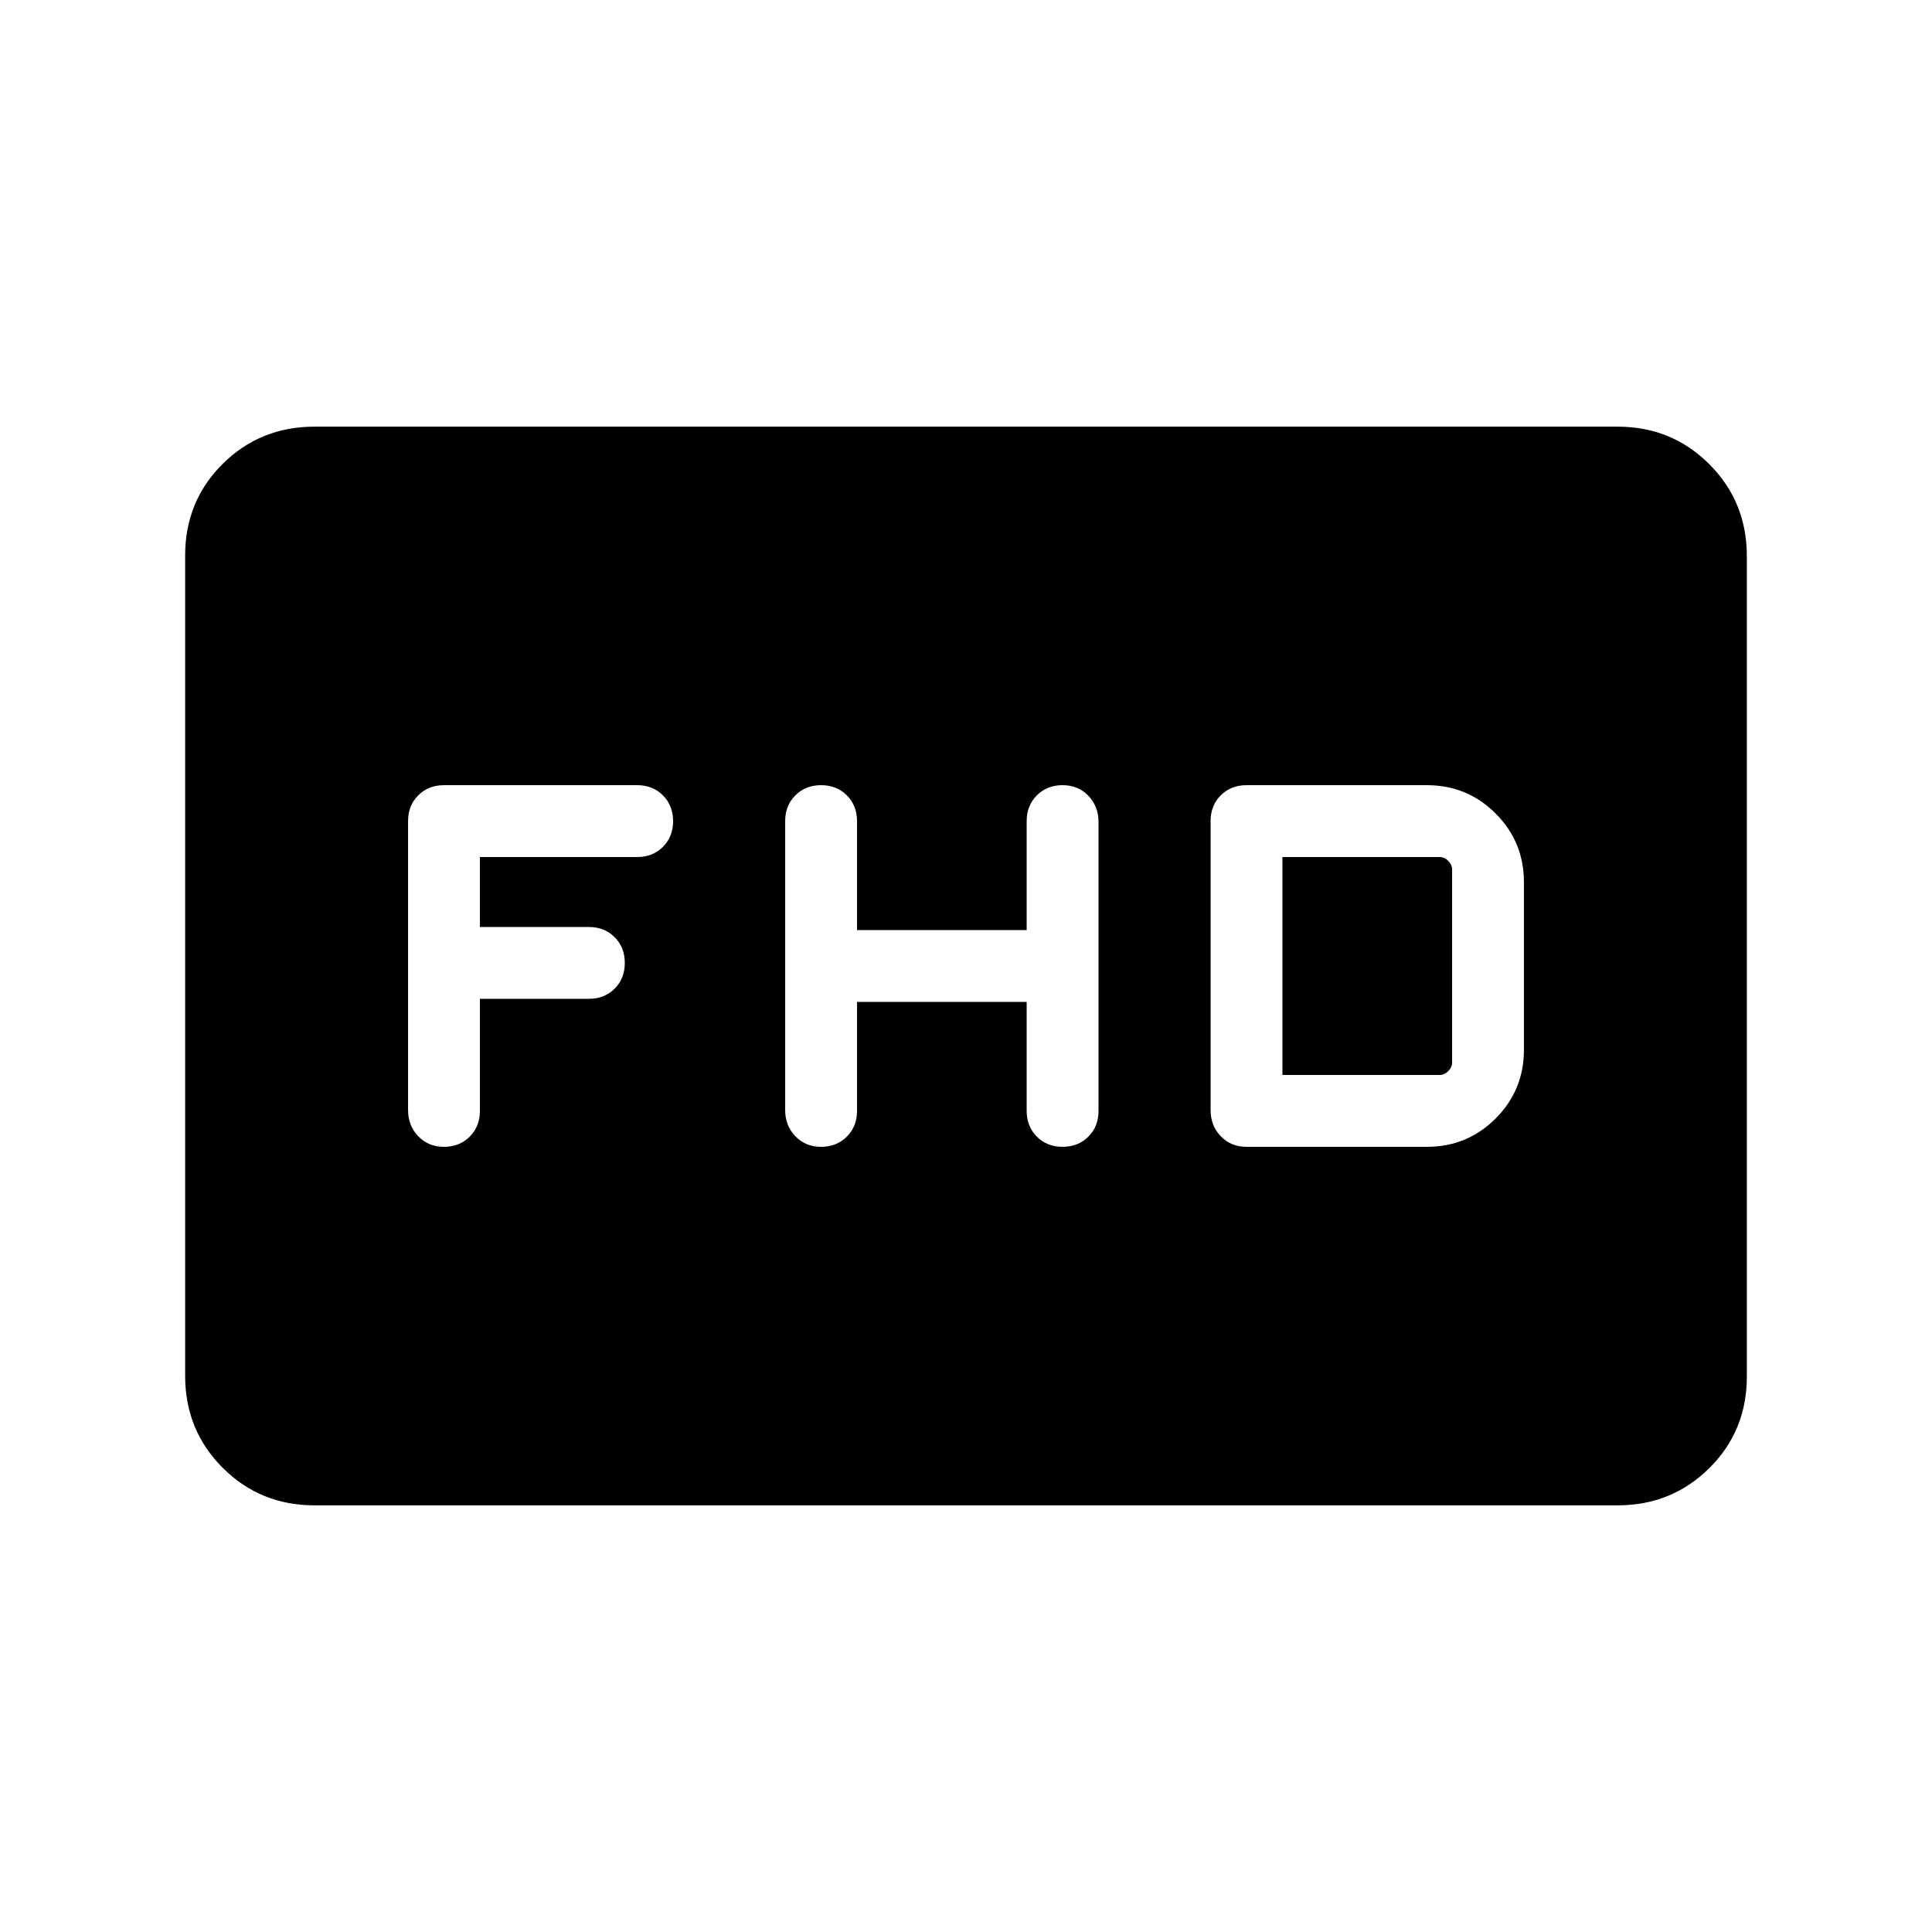 <svg xmlns="http://www.w3.org/2000/svg" height="20" viewBox="0 -960 960 960" width="20"><path d="M156.31-212q-27.01 0-45.66-18.66Q92-249.32 92-276.35v-407.62q0-27.03 18.65-45.53t45.66-18.5h647.38q27.01 0 45.66 18.66Q868-710.68 868-683.65v407.62q0 27.03-18.65 45.53T803.69-212H156.31Zm269.54-250.15h84.3V-408q0 7.73 5.06 12.79 5.05 5.06 12.77 5.06 7.73 0 12.8-5.05 5.07-5.04 5.07-12.75v-143.67q0-7.71-5.06-12.97-5.05-5.26-12.77-5.26-7.73 0-12.8 5.06T510.15-552v54.15h-84.3V-552q0-7.73-5.06-12.79-5.05-5.06-12.77-5.06-7.73 0-12.8 5.05-5.07 5.04-5.07 12.75v143.67q0 7.71 5.06 12.97 5.05 5.26 12.77 5.26 7.73 0 12.8-5.06t5.07-12.79v-54.15Zm193.53 72H709q20.1 0 34.16-14.07 14.07-14.07 14.07-34.16v-83.24q0-20.09-14.07-34.16-14.06-14.07-34.16-14.07h-89.62q-7.73 0-12.79 5.05-5.05 5.04-5.05 12.75v143.67q0 7.71 5.05 12.97 5.06 5.26 12.79 5.26Zm17.85-35.7v-108.3h78.15q2.31 0 4.24 1.92 1.92 1.92 1.92 4.23v96q0 2.31-1.92 4.23-1.93 1.92-4.24 1.92h-78.15Zm-398.77-37.84h54.16q7.73 0 12.79-5.05 5.05-5.06 5.05-12.78 0-7.73-5.05-12.8-5.06-5.06-12.79-5.06h-54.16v-34.77h78.16q7.73 0 12.79-5.06 5.05-5.05 5.05-12.77 0-7.73-5.05-12.8-5.06-5.07-12.79-5.07h-96q-7.74 0-12.79 5.05-5.06 5.04-5.06 12.75v143.67q0 7.71 5.05 12.97 5.05 5.26 12.78 5.26 7.72 0 12.79-5.06 5.07-5.06 5.07-12.79v-55.69Z"/></svg>